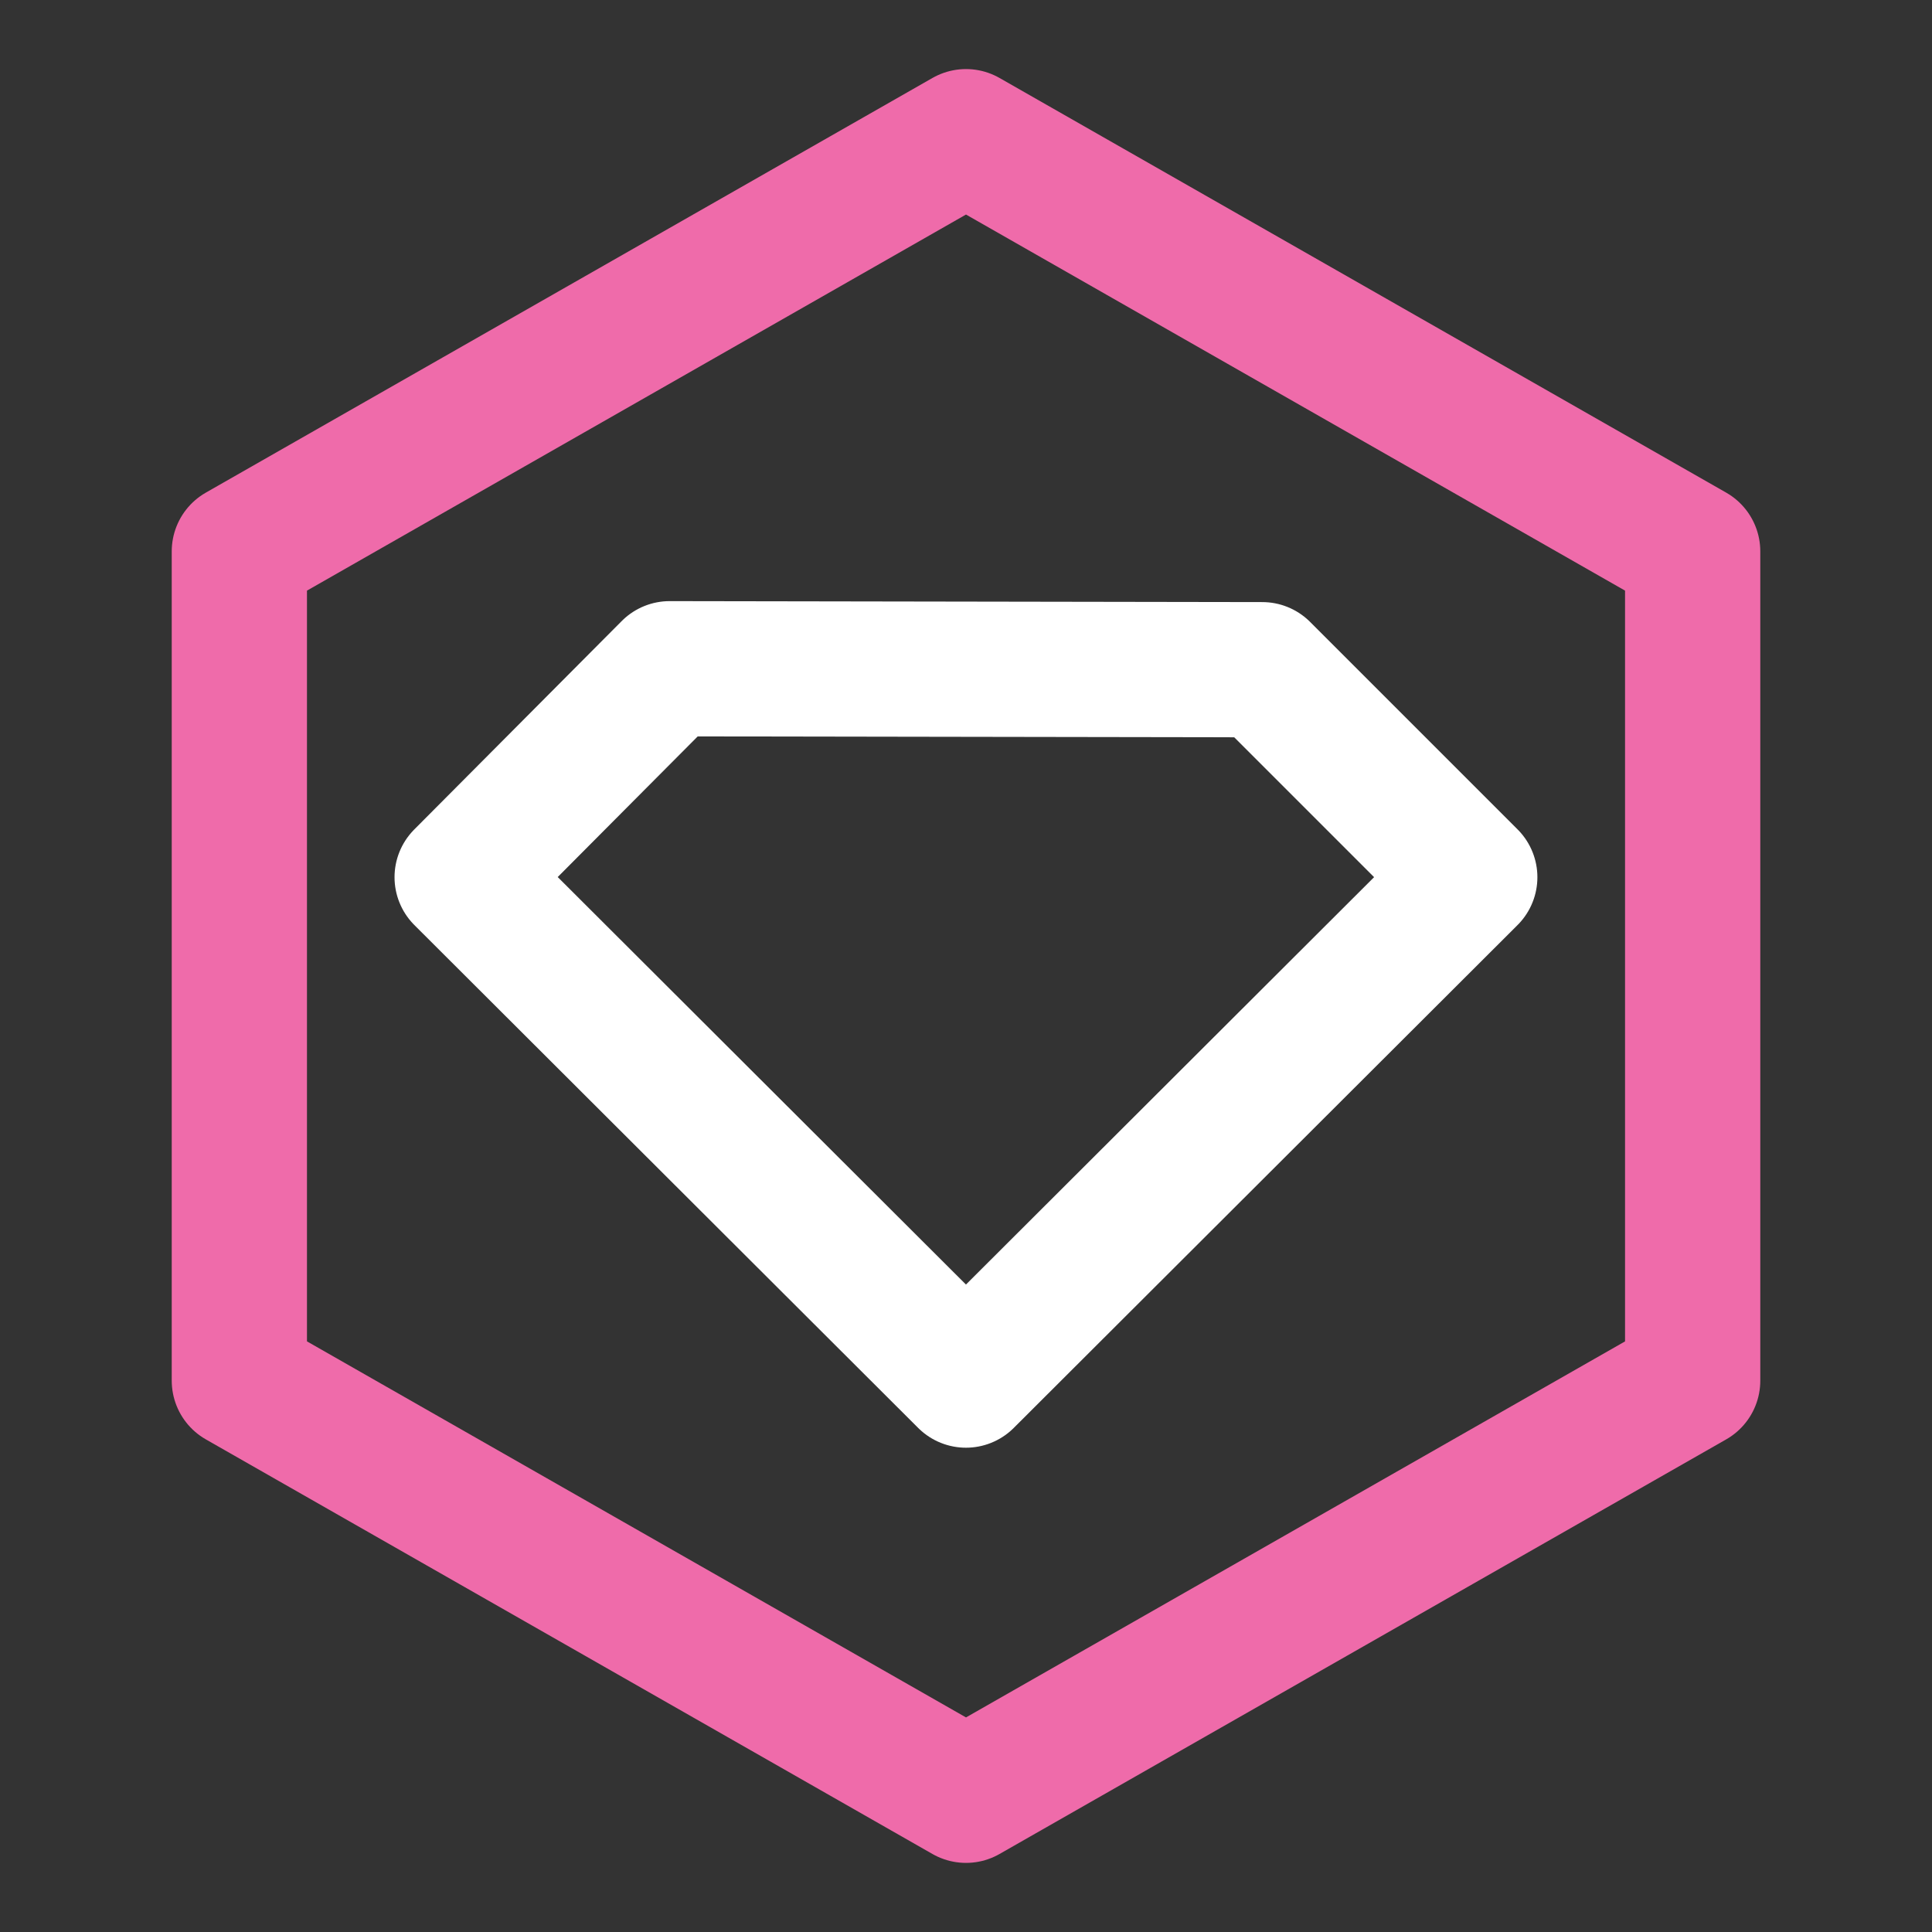 <svg width="100" height="100" viewBox="0 0 100 100" fill="none" xmlns="http://www.w3.org/2000/svg">
<rect x="0" y="0" width="100" height="100" fill="#333333" stroke="none"/>
<path d="M49.998 71.433L76.075 45.404L65.335 34.664L34.661 34.614L23.921 45.404L49.998 71.433Z" stroke="white" stroke-width="7" stroke-linecap="round" stroke-linejoin="round"/>
<path d="M87.612 71.463L50 92.923L12.389 71.462V28.538L50 7.075L87.612 28.538V71.463Z" stroke="#EF6BAA" stroke-width="7" stroke-linecap="round" stroke-linejoin="round"/>
</svg>
